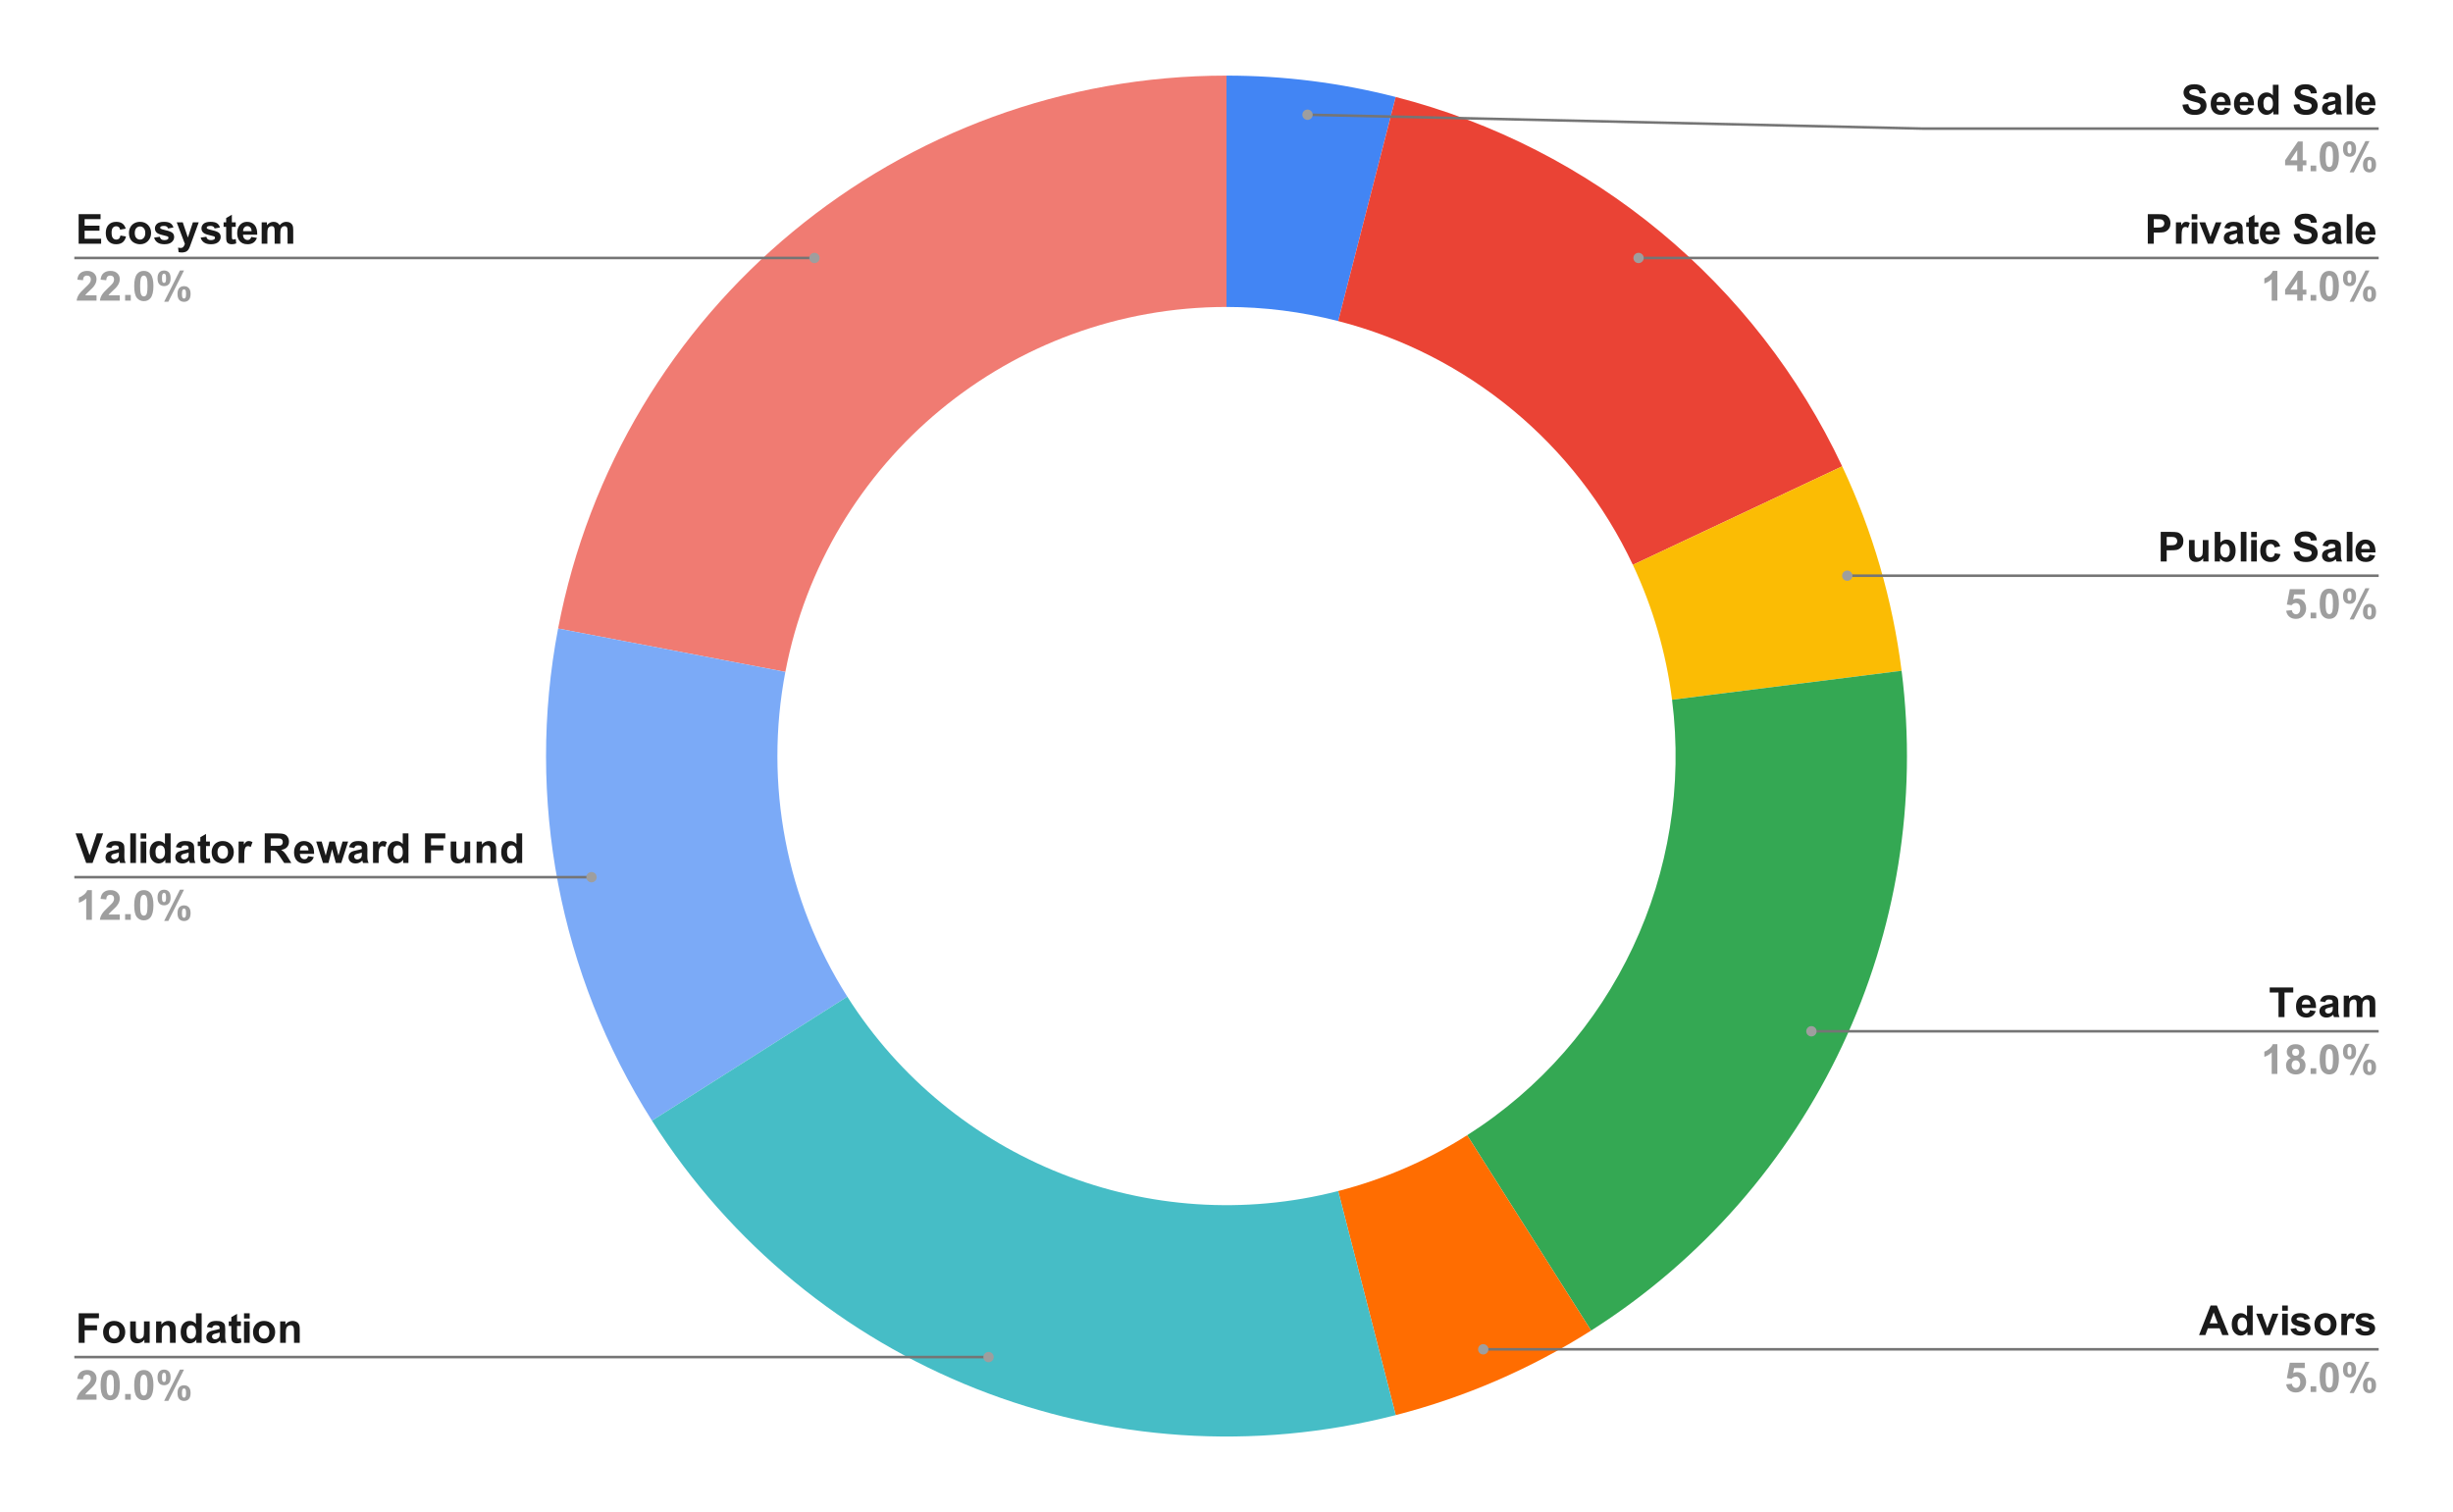 
<svg version="1.1" viewBox="0.0 0.0 949.0 585.0" fill="none" stroke="none" stroke-linecap="square" stroke-miterlimit="10" width="949" height="585" xmlns:xlink="http://www.w3.org/1999/xlink" xmlns="http://www.w3.org/2000/svg"><path fill="#ffffff" d="M0 0L949.0 0L949.0 585.0L0 585.0L0 0Z" fill-rule="nonzero"/><path fill="#4285f4" d="M474.5 29.25C496.583 29.25 518.578 32.029 539.968 37.52L517.709 124.214C503.592 120.589 489.075 118.755 474.5 118.755Z" fill-rule="nonzero"/><path fill="#ea4335" d="M539.968 37.52C615.961 57.032 679.29 109.423 712.696 180.414L631.709 218.523C609.661 171.669 567.864 137.091 517.709 124.214Z" fill-rule="nonzero"/><path fill="#fbbc04" d="M712.696 180.414C724.458 205.409 732.212 232.1 735.674 259.506L646.875 270.724C644.59 252.636 639.472 235.02 631.709 218.523Z" fill-rule="nonzero"/><path fill="#34a853" d="M735.674 259.506C748.455 360.677 701.657 460.128 615.556 514.769L567.597 439.198C624.423 403.135 655.31 337.497 646.875 270.724Z" fill-rule="nonzero"/><path fill="#ff6d01" d="M615.556 514.769C592.232 529.571 566.724 540.61 539.968 547.48L517.709 460.786C535.368 456.252 552.203 448.967 567.597 439.198Z" fill-rule="nonzero"/><path fill="#f07b72" d="M215.913 243.172C239.592 119.042 348.132 29.25 474.5 29.25L474.5 118.755C391.097 118.755 319.461 178.018 303.832 259.943Z" fill-rule="nonzero"/><path fill="#7baaf7" d="M252.231 433.556C216.353 377.023 203.366 308.943 215.913 243.172L303.832 259.943C295.552 303.352 304.123 348.285 327.802 385.597Z" fill-rule="nonzero"/><path fill="#46bdc6" d="M539.968 547.48C429.504 575.842 313.34 529.849 252.231 433.556L327.802 385.597C368.134 449.151 444.803 479.506 517.709 460.786Z" fill-rule="nonzero"/><path fill="#1a1a1a" d="M30.422 94.304L30.422 82.851L38.906 82.851L38.906 84.789L32.734 84.789L32.734 87.32L38.484 87.32L38.484 89.257L32.734 89.257L32.734 92.367L39.125 92.367L39.125 94.304L30.422 94.304ZM48.641 88.461L46.469 88.851Q46.359 88.195 45.969 87.867Q45.594 87.539 44.969 87.539Q44.156 87.539 43.656 88.117Q43.172 88.679 43.172 90.007Q43.172 91.476 43.672 92.086Q44.172 92.695 45.0 92.695Q45.625 92.695 46.016 92.351Q46.422 91.992 46.594 91.117L48.75 91.492Q48.406 92.976 47.453 93.742Q46.5 94.492 44.906 94.492Q43.078 94.492 42.0 93.351Q40.922 92.195 40.922 90.164Q40.922 88.101 42.0 86.961Q43.094 85.82 44.938 85.82Q46.453 85.82 47.344 86.476Q48.25 87.117 48.641 88.461ZM49.891 90.039Q49.891 88.945 50.422 87.929Q50.969 86.898 51.953 86.367Q52.953 85.82 54.172 85.82Q56.047 85.82 57.25 87.039Q58.453 88.257 58.453 90.132Q58.453 92.007 57.234 93.257Q56.031 94.492 54.188 94.492Q53.047 94.492 52.0 93.976Q50.969 93.461 50.422 92.461Q49.891 91.461 49.891 90.039ZM52.141 90.148Q52.141 91.382 52.719 92.039Q53.312 92.695 54.172 92.695Q55.031 92.695 55.609 92.039Q56.203 91.382 56.203 90.132Q56.203 88.914 55.609 88.257Q55.031 87.601 54.172 87.601Q53.312 87.601 52.719 88.257Q52.141 88.914 52.141 90.148ZM59.625 91.929L61.828 91.601Q61.969 92.242 62.391 92.57Q62.828 92.898 63.609 92.898Q64.453 92.898 64.891 92.586Q65.172 92.367 65.172 92.007Q65.172 91.757 65.016 91.586Q64.859 91.429 64.281 91.304Q61.625 90.711 60.922 90.226Q59.938 89.554 59.938 88.367Q59.938 87.289 60.781 86.554Q61.641 85.82 63.422 85.82Q65.125 85.82 65.953 86.382Q66.781 86.929 67.094 88.007L65.031 88.398Q64.891 87.914 64.516 87.664Q64.156 87.398 63.469 87.398Q62.594 87.398 62.219 87.632Q61.969 87.804 61.969 88.086Q61.969 88.32 62.188 88.476Q62.484 88.695 64.234 89.101Q66.0 89.492 66.688 90.07Q67.375 90.664 67.375 91.711Q67.375 92.851 66.422 93.679Q65.469 94.492 63.609 94.492Q61.906 94.492 60.922 93.804Q59.938 93.117 59.625 91.929ZM68.359 86.007L70.703 86.007L72.688 91.898L74.625 86.007L76.891 86.007L73.969 93.992L73.438 95.445Q73.156 96.164 72.891 96.539Q72.625 96.929 72.281 97.164Q71.953 97.414 71.453 97.539Q70.953 97.679 70.328 97.679Q69.703 97.679 69.094 97.539L68.891 95.82Q69.406 95.929 69.828 95.929Q70.594 95.929 70.953 95.476Q71.328 95.023 71.516 94.336L68.359 86.007ZM77.625 91.929L79.828 91.601Q79.969 92.242 80.391 92.57Q80.828 92.898 81.609 92.898Q82.453 92.898 82.891 92.586Q83.172 92.367 83.172 92.007Q83.172 91.757 83.016 91.586Q82.859 91.429 82.281 91.304Q79.625 90.711 78.922 90.226Q77.938 89.554 77.938 88.367Q77.938 87.289 78.781 86.554Q79.641 85.82 81.422 85.82Q83.125 85.82 83.953 86.382Q84.781 86.929 85.094 88.007L83.031 88.398Q82.891 87.914 82.516 87.664Q82.156 87.398 81.469 87.398Q80.594 87.398 80.219 87.632Q79.969 87.804 79.969 88.086Q79.969 88.32 80.188 88.476Q80.484 88.695 82.234 89.101Q84.0 89.492 84.688 90.07Q85.375 90.664 85.375 91.711Q85.375 92.851 84.422 93.679Q83.469 94.492 81.609 94.492Q79.906 94.492 78.922 93.804Q77.938 93.117 77.625 91.929ZM91.203 86.007L91.203 87.757L89.703 87.757L89.703 91.101Q89.703 92.117 89.75 92.289Q89.797 92.445 89.938 92.554Q90.094 92.664 90.312 92.664Q90.625 92.664 91.203 92.461L91.391 94.164Q90.625 94.492 89.656 94.492Q89.062 94.492 88.578 94.289Q88.109 94.086 87.875 93.773Q87.656 93.461 87.578 92.914Q87.5 92.539 87.5 91.367L87.5 87.757L86.5 87.757L86.5 86.007L87.5 86.007L87.5 84.351L89.703 83.07L89.703 86.007L91.203 86.007ZM97.203 91.664L99.391 92.023Q98.969 93.226 98.062 93.867Q97.156 94.492 95.781 94.492Q93.625 94.492 92.578 93.07Q91.766 91.945 91.766 90.211Q91.766 88.148 92.844 86.992Q93.922 85.82 95.562 85.82Q97.422 85.82 98.484 87.039Q99.562 88.257 99.516 90.789L94.016 90.789Q94.031 91.757 94.531 92.304Q95.047 92.851 95.812 92.851Q96.328 92.851 96.672 92.57Q97.031 92.289 97.203 91.664ZM97.328 89.445Q97.312 88.492 96.844 87.992Q96.375 87.492 95.703 87.492Q94.984 87.492 94.516 88.023Q94.047 88.539 94.047 89.445L97.328 89.445ZM101.234 86.007L103.266 86.007L103.266 87.132Q104.344 85.82 105.844 85.82Q106.641 85.82 107.219 86.148Q107.812 86.476 108.188 87.132Q108.734 86.476 109.359 86.148Q110.0 85.82 110.719 85.82Q111.641 85.82 112.266 86.195Q112.906 86.554 113.219 87.273Q113.438 87.804 113.438 88.992L113.438 94.304L111.25 94.304L111.25 89.554Q111.25 88.32 111.016 87.961Q110.719 87.492 110.078 87.492Q109.625 87.492 109.219 87.773Q108.812 88.054 108.625 88.601Q108.453 89.148 108.453 90.32L108.453 94.304L106.25 94.304L106.25 89.757Q106.25 88.539 106.125 88.195Q106.016 87.836 105.766 87.664Q105.531 87.492 105.109 87.492Q104.594 87.492 104.188 87.773Q103.781 88.039 103.609 88.554Q103.438 89.07 103.438 90.273L103.438 94.304L101.234 94.304L101.234 86.007Z" fill-rule="nonzero"/><path fill="#9e9e9e" d="M37.344 114.257L37.344 116.304L29.656 116.304Q29.781 115.148 30.406 114.117Q31.031 113.07 32.875 111.367Q34.359 109.976 34.688 109.492Q35.141 108.804 35.141 108.148Q35.141 107.414 34.75 107.023Q34.359 106.617 33.656 106.617Q32.969 106.617 32.562 107.039Q32.156 107.445 32.094 108.414L29.906 108.195Q30.109 106.382 31.141 105.601Q32.172 104.804 33.719 104.804Q35.406 104.804 36.375 105.726Q37.344 106.632 37.344 107.992Q37.344 108.757 37.062 109.461Q36.797 110.164 36.188 110.929Q35.797 111.429 34.75 112.382Q33.719 113.336 33.438 113.648Q33.156 113.961 32.984 114.257L37.344 114.257ZM46.344 114.257L46.344 116.304L38.656 116.304Q38.781 115.148 39.406 114.117Q40.031 113.07 41.875 111.367Q43.359 109.976 43.688 109.492Q44.141 108.804 44.141 108.148Q44.141 107.414 43.75 107.023Q43.359 106.617 42.656 106.617Q41.969 106.617 41.562 107.039Q41.156 107.445 41.094 108.414L38.906 108.195Q39.109 106.382 40.141 105.601Q41.172 104.804 42.719 104.804Q44.406 104.804 45.375 105.726Q46.344 106.632 46.344 107.992Q46.344 108.757 46.062 109.461Q45.797 110.164 45.188 110.929Q44.797 111.429 43.75 112.382Q42.719 113.336 42.438 113.648Q42.156 113.961 41.984 114.257L46.344 114.257ZM48.406 116.304L48.406 114.101L50.594 114.101L50.594 116.304L48.406 116.304ZM55.641 104.804Q57.312 104.804 58.25 105.992Q59.359 107.398 59.359 110.648Q59.359 113.898 58.234 115.32Q57.312 116.507 55.641 116.507Q53.969 116.507 52.938 115.226Q51.922 113.929 51.922 110.632Q51.922 107.398 53.047 105.976Q53.984 104.804 55.641 104.804ZM55.641 106.617Q55.25 106.617 54.938 106.882Q54.625 107.132 54.453 107.789Q54.219 108.632 54.219 110.648Q54.219 112.664 54.422 113.429Q54.625 114.179 54.938 114.429Q55.25 114.679 55.641 114.679Q56.047 114.679 56.359 114.429Q56.672 114.164 56.844 113.507Q57.062 112.664 57.062 110.648Q57.062 108.632 56.859 107.882Q56.656 107.132 56.344 106.882Q56.047 106.617 55.641 106.617ZM60.953 107.679Q60.953 106.132 61.625 105.398Q62.297 104.648 63.453 104.648Q64.656 104.648 65.328 105.398Q66.0 106.132 66.0 107.679Q66.0 109.211 65.328 109.961Q64.656 110.695 63.5 110.695Q62.297 110.695 61.625 109.961Q60.953 109.226 60.953 107.679ZM62.656 107.664Q62.656 108.773 62.922 109.164Q63.109 109.445 63.453 109.445Q63.812 109.445 64.0 109.164Q64.25 108.773 64.25 107.664Q64.25 106.539 64.0 106.164Q63.812 105.882 63.453 105.882Q63.109 105.882 62.922 106.164Q62.656 106.539 62.656 107.664ZM65.125 116.742L63.5 116.742L69.609 104.648L71.188 104.648L65.125 116.742ZM68.672 113.726Q68.672 112.195 69.344 111.461Q70.031 110.711 71.203 110.711Q72.375 110.711 73.047 111.461Q73.734 112.195 73.734 113.726Q73.734 115.273 73.047 116.023Q72.375 116.773 71.219 116.773Q70.031 116.773 69.344 116.023Q68.672 115.273 68.672 113.726ZM70.391 113.726Q70.391 114.836 70.641 115.211Q70.844 115.507 71.188 115.507Q71.531 115.507 71.719 115.226Q71.984 114.836 71.984 113.726Q71.984 112.601 71.734 112.226Q71.531 111.945 71.188 111.945Q70.828 111.945 70.641 112.226Q70.391 112.601 70.391 113.726Z" fill-rule="nonzero"/><path stroke="#757575" stroke-width="1.0" stroke-linecap="butt" d="M29.25 99.804L205.25 99.804L315.088 99.804" fill-rule="nonzero"/><path fill="#9e9e9e" d="M317.088 99.804C317.088 98.7 316.193 97.804 315.088 97.804C313.984 97.804 313.088 98.7 313.088 99.804C313.088 100.909 313.984 101.804 315.088 101.804C316.193 101.804 317.088 100.909 317.088 99.804" fill-rule="nonzero"/><path fill="#1a1a1a" d="M33.344 333.862L29.234 322.409L31.75 322.409L34.656 330.877L37.453 322.409L39.906 322.409L35.812 333.862L33.344 333.862ZM43.047 328.096L41.047 327.737Q41.391 326.534 42.203 325.955Q43.031 325.377 44.641 325.377Q46.109 325.377 46.828 325.721Q47.547 326.065 47.844 326.612Q48.141 327.143 48.141 328.565L48.109 331.127Q48.109 332.221 48.219 332.752Q48.328 333.268 48.609 333.862L46.438 333.862Q46.359 333.643 46.234 333.205Q46.172 333.018 46.156 332.955Q45.594 333.502 44.953 333.784Q44.312 334.049 43.578 334.049Q42.297 334.049 41.562 333.362Q40.828 332.659 40.828 331.596Q40.828 330.893 41.156 330.346Q41.5 329.784 42.094 329.502Q42.703 329.205 43.844 328.987Q45.391 328.69 45.984 328.44L45.984 328.221Q45.984 327.596 45.672 327.33Q45.359 327.049 44.484 327.049Q43.906 327.049 43.578 327.284Q43.25 327.518 43.047 328.096ZM45.984 329.877Q45.562 330.018 44.641 330.221Q43.734 330.409 43.453 330.596Q43.016 330.893 43.016 331.362Q43.016 331.83 43.359 332.174Q43.703 332.502 44.234 332.502Q44.828 332.502 45.375 332.112Q45.766 331.815 45.891 331.377Q45.984 331.096 45.984 330.315L45.984 329.877ZM50.406 333.862L50.406 322.409L52.594 322.409L52.594 333.862L50.406 333.862ZM54.406 324.44L54.406 322.409L56.594 322.409L56.594 324.44L54.406 324.44ZM54.406 333.862L54.406 325.565L56.594 325.565L56.594 333.862L54.406 333.862ZM66.016 333.862L63.969 333.862L63.969 332.643Q63.469 333.346 62.766 333.705Q62.078 334.049 61.375 334.049Q59.953 334.049 58.922 332.893Q57.906 331.737 57.906 329.674Q57.906 327.565 58.891 326.471Q59.891 325.377 61.406 325.377Q62.797 325.377 63.812 326.534L63.812 322.409L66.016 322.409L66.016 333.862ZM60.156 329.534Q60.156 330.862 60.516 331.455Q61.047 332.315 62.0 332.315Q62.766 332.315 63.297 331.674Q63.828 331.018 63.828 329.737Q63.828 328.315 63.312 327.69Q62.797 327.049 61.984 327.049Q61.203 327.049 60.672 327.674Q60.156 328.299 60.156 329.534ZM70.047 328.096L68.047 327.737Q68.391 326.534 69.203 325.955Q70.031 325.377 71.641 325.377Q73.109 325.377 73.828 325.721Q74.547 326.065 74.844 326.612Q75.141 327.143 75.141 328.565L75.109 331.127Q75.109 332.221 75.219 332.752Q75.328 333.268 75.609 333.862L73.438 333.862Q73.359 333.643 73.234 333.205Q73.172 333.018 73.156 332.955Q72.594 333.502 71.953 333.784Q71.312 334.049 70.578 334.049Q69.297 334.049 68.562 333.362Q67.828 332.659 67.828 331.596Q67.828 330.893 68.156 330.346Q68.5 329.784 69.094 329.502Q69.703 329.205 70.844 328.987Q72.391 328.69 72.984 328.44L72.984 328.221Q72.984 327.596 72.672 327.33Q72.359 327.049 71.484 327.049Q70.906 327.049 70.578 327.284Q70.25 327.518 70.047 328.096ZM72.984 329.877Q72.562 330.018 71.641 330.221Q70.734 330.409 70.453 330.596Q70.016 330.893 70.016 331.362Q70.016 331.83 70.359 332.174Q70.703 332.502 71.234 332.502Q71.828 332.502 72.375 332.112Q72.766 331.815 72.891 331.377Q72.984 331.096 72.984 330.315L72.984 329.877ZM81.203 325.565L81.203 327.315L79.703 327.315L79.703 330.659Q79.703 331.674 79.75 331.846Q79.797 332.002 79.938 332.112Q80.094 332.221 80.312 332.221Q80.625 332.221 81.203 332.018L81.391 333.721Q80.625 334.049 79.656 334.049Q79.062 334.049 78.578 333.846Q78.109 333.643 77.875 333.33Q77.656 333.018 77.578 332.471Q77.5 332.096 77.5 330.924L77.5 327.315L76.5 327.315L76.5 325.565L77.5 325.565L77.5 323.909L79.703 322.627L79.703 325.565L81.203 325.565ZM81.891 329.596Q81.891 328.502 82.422 327.487Q82.969 326.455 83.953 325.924Q84.953 325.377 86.172 325.377Q88.047 325.377 89.25 326.596Q90.453 327.815 90.453 329.69Q90.453 331.565 89.234 332.815Q88.031 334.049 86.188 334.049Q85.047 334.049 84.0 333.534Q82.969 333.018 82.422 332.018Q81.891 331.018 81.891 329.596ZM84.141 329.705Q84.141 330.94 84.719 331.596Q85.312 332.252 86.172 332.252Q87.031 332.252 87.609 331.596Q88.203 330.94 88.203 329.69Q88.203 328.471 87.609 327.815Q87.031 327.159 86.172 327.159Q85.312 327.159 84.719 327.815Q84.141 328.471 84.141 329.705ZM94.5 333.862L92.312 333.862L92.312 325.565L94.344 325.565L94.344 326.737Q94.875 325.909 95.281 325.643Q95.703 325.377 96.234 325.377Q96.984 325.377 97.688 325.784L97.0 327.705Q96.453 327.346 95.969 327.346Q95.516 327.346 95.188 327.596Q94.875 327.846 94.688 328.518Q94.5 329.174 94.5 331.299L94.5 333.862ZM102.422 333.862L102.422 322.409L107.297 322.409Q109.125 322.409 109.953 322.721Q110.797 323.018 111.297 323.815Q111.797 324.596 111.797 325.612Q111.797 326.909 111.031 327.752Q110.281 328.58 108.766 328.799Q109.516 329.237 110.0 329.768Q110.5 330.284 111.328 331.627L112.719 333.862L109.953 333.862L108.281 331.362Q107.391 330.034 107.062 329.69Q106.734 329.33 106.359 329.205Q106.0 329.08 105.203 329.08L104.734 329.08L104.734 333.862L102.422 333.862ZM104.734 327.252L106.453 327.252Q108.109 327.252 108.516 327.112Q108.938 326.971 109.172 326.627Q109.406 326.284 109.406 325.768Q109.406 325.19 109.094 324.83Q108.797 324.471 108.234 324.377Q107.953 324.346 106.547 324.346L104.734 324.346L104.734 327.252ZM119.203 331.221L121.391 331.58Q120.969 332.784 120.062 333.424Q119.156 334.049 117.781 334.049Q115.625 334.049 114.578 332.627Q113.766 331.502 113.766 329.768Q113.766 327.705 114.844 326.549Q115.922 325.377 117.562 325.377Q119.422 325.377 120.484 326.596Q121.562 327.815 121.516 330.346L116.016 330.346Q116.031 331.315 116.531 331.862Q117.047 332.409 117.812 332.409Q118.328 332.409 118.672 332.127Q119.031 331.846 119.203 331.221ZM119.328 329.002Q119.312 328.049 118.844 327.549Q118.375 327.049 117.703 327.049Q116.984 327.049 116.516 327.58Q116.047 328.096 116.047 329.002L119.328 329.002ZM124.953 333.862L122.328 325.565L124.453 325.565L126.016 331.002L127.438 325.565L129.562 325.565L130.938 331.002L132.531 325.565L134.688 325.565L132.031 333.862L129.922 333.862L128.484 328.518L127.078 333.862L124.953 333.862ZM137.047 328.096L135.047 327.737Q135.391 326.534 136.203 325.955Q137.031 325.377 138.641 325.377Q140.109 325.377 140.828 325.721Q141.547 326.065 141.844 326.612Q142.141 327.143 142.141 328.565L142.109 331.127Q142.109 332.221 142.219 332.752Q142.328 333.268 142.609 333.862L140.438 333.862Q140.359 333.643 140.234 333.205Q140.172 333.018 140.156 332.955Q139.594 333.502 138.953 333.784Q138.312 334.049 137.578 334.049Q136.297 334.049 135.562 333.362Q134.828 332.659 134.828 331.596Q134.828 330.893 135.156 330.346Q135.5 329.784 136.094 329.502Q136.703 329.205 137.844 328.987Q139.391 328.69 139.984 328.44L139.984 328.221Q139.984 327.596 139.672 327.33Q139.359 327.049 138.484 327.049Q137.906 327.049 137.578 327.284Q137.25 327.518 137.047 328.096ZM139.984 329.877Q139.562 330.018 138.641 330.221Q137.734 330.409 137.453 330.596Q137.016 330.893 137.016 331.362Q137.016 331.83 137.359 332.174Q137.703 332.502 138.234 332.502Q138.828 332.502 139.375 332.112Q139.766 331.815 139.891 331.377Q139.984 331.096 139.984 330.315L139.984 329.877ZM146.5 333.862L144.312 333.862L144.312 325.565L146.344 325.565L146.344 326.737Q146.875 325.909 147.281 325.643Q147.703 325.377 148.234 325.377Q148.984 325.377 149.688 325.784L149.0 327.705Q148.453 327.346 147.969 327.346Q147.516 327.346 147.188 327.596Q146.875 327.846 146.688 328.518Q146.5 329.174 146.5 331.299L146.5 333.862ZM158.016 333.862L155.969 333.862L155.969 332.643Q155.469 333.346 154.766 333.705Q154.078 334.049 153.375 334.049Q151.953 334.049 150.922 332.893Q149.906 331.737 149.906 329.674Q149.906 327.565 150.891 326.471Q151.891 325.377 153.406 325.377Q154.797 325.377 155.812 326.534L155.812 322.409L158.016 322.409L158.016 333.862ZM152.156 329.534Q152.156 330.862 152.516 331.455Q153.047 332.315 154.0 332.315Q154.766 332.315 155.297 331.674Q155.828 331.018 155.828 329.737Q155.828 328.315 155.312 327.69Q154.797 327.049 153.984 327.049Q153.203 327.049 152.672 327.674Q152.156 328.299 152.156 329.534ZM164.438 333.862L164.438 322.409L172.281 322.409L172.281 324.346L166.75 324.346L166.75 327.049L171.531 327.049L171.531 328.987L166.75 328.987L166.75 333.862L164.438 333.862ZM179.859 333.862L179.859 332.612Q179.406 333.284 178.672 333.674Q177.938 334.049 177.109 334.049Q176.281 334.049 175.609 333.69Q174.953 333.315 174.656 332.659Q174.359 331.987 174.359 330.815L174.359 325.565L176.547 325.565L176.547 329.377Q176.547 331.127 176.672 331.518Q176.797 331.909 177.109 332.143Q177.438 332.377 177.922 332.377Q178.484 332.377 178.922 332.065Q179.375 331.752 179.531 331.299Q179.703 330.846 179.703 329.065L179.703 325.565L181.906 325.565L181.906 333.862L179.859 333.862ZM191.953 333.862L189.75 333.862L189.75 329.627Q189.75 328.284 189.609 327.893Q189.469 327.487 189.156 327.268Q188.844 327.049 188.391 327.049Q187.828 327.049 187.375 327.362Q186.922 327.674 186.75 328.19Q186.578 328.705 186.578 330.096L186.578 333.862L184.391 333.862L184.391 325.565L186.422 325.565L186.422 326.784Q187.516 325.377 189.156 325.377Q189.891 325.377 190.484 325.643Q191.094 325.893 191.391 326.299Q191.703 326.705 191.828 327.221Q191.953 327.737 191.953 328.705L191.953 333.862ZM202.016 333.862L199.969 333.862L199.969 332.643Q199.469 333.346 198.766 333.705Q198.078 334.049 197.375 334.049Q195.953 334.049 194.922 332.893Q193.906 331.737 193.906 329.674Q193.906 327.565 194.891 326.471Q195.891 325.377 197.406 325.377Q198.797 325.377 199.812 326.534L199.812 322.409L202.016 322.409L202.016 333.862ZM196.156 329.534Q196.156 330.862 196.516 331.455Q197.047 332.315 198.0 332.315Q198.766 332.315 199.297 331.674Q199.828 331.018 199.828 329.737Q199.828 328.315 199.312 327.69Q198.797 327.049 197.984 327.049Q197.203 327.049 196.672 327.674Q196.156 328.299 196.156 329.534Z" fill-rule="nonzero"/><path fill="#9e9e9e" d="M35.547 355.862L33.359 355.862L33.359 347.58Q32.156 348.705 30.516 349.252L30.516 347.252Q31.375 346.971 32.375 346.19Q33.391 345.409 33.766 344.362L35.547 344.362L35.547 355.862ZM46.344 353.815L46.344 355.862L38.656 355.862Q38.781 354.705 39.406 353.674Q40.031 352.627 41.875 350.924Q43.359 349.534 43.688 349.049Q44.141 348.362 44.141 347.705Q44.141 346.971 43.75 346.58Q43.359 346.174 42.656 346.174Q41.969 346.174 41.562 346.596Q41.156 347.002 41.094 347.971L38.906 347.752Q39.109 345.94 40.141 345.159Q41.172 344.362 42.719 344.362Q44.406 344.362 45.375 345.284Q46.344 346.19 46.344 347.549Q46.344 348.315 46.062 349.018Q45.797 349.721 45.188 350.487Q44.797 350.987 43.75 351.94Q42.719 352.893 42.438 353.205Q42.156 353.518 41.984 353.815L46.344 353.815ZM48.406 355.862L48.406 353.659L50.594 353.659L50.594 355.862L48.406 355.862ZM55.641 344.362Q57.312 344.362 58.25 345.549Q59.359 346.955 59.359 350.205Q59.359 353.455 58.234 354.877Q57.312 356.065 55.641 356.065Q53.969 356.065 52.938 354.784Q51.922 353.487 51.922 350.19Q51.922 346.955 53.047 345.534Q53.984 344.362 55.641 344.362ZM55.641 346.174Q55.25 346.174 54.938 346.44Q54.625 346.69 54.453 347.346Q54.219 348.19 54.219 350.205Q54.219 352.221 54.422 352.987Q54.625 353.737 54.938 353.987Q55.25 354.237 55.641 354.237Q56.047 354.237 56.359 353.987Q56.672 353.721 56.844 353.065Q57.062 352.221 57.062 350.205Q57.062 348.19 56.859 347.44Q56.656 346.69 56.344 346.44Q56.047 346.174 55.641 346.174ZM60.953 347.237Q60.953 345.69 61.625 344.955Q62.297 344.205 63.453 344.205Q64.656 344.205 65.328 344.955Q66.0 345.69 66.0 347.237Q66.0 348.768 65.328 349.518Q64.656 350.252 63.5 350.252Q62.297 350.252 61.625 349.518Q60.953 348.784 60.953 347.237ZM62.656 347.221Q62.656 348.33 62.922 348.721Q63.109 349.002 63.453 349.002Q63.812 349.002 64.0 348.721Q64.25 348.33 64.25 347.221Q64.25 346.096 64.0 345.721Q63.812 345.44 63.453 345.44Q63.109 345.44 62.922 345.721Q62.656 346.096 62.656 347.221ZM65.125 356.299L63.5 356.299L69.609 344.205L71.188 344.205L65.125 356.299ZM68.672 353.284Q68.672 351.752 69.344 351.018Q70.031 350.268 71.203 350.268Q72.375 350.268 73.047 351.018Q73.734 351.752 73.734 353.284Q73.734 354.83 73.047 355.58Q72.375 356.33 71.219 356.33Q70.031 356.33 69.344 355.58Q68.672 354.83 68.672 353.284ZM70.391 353.284Q70.391 354.393 70.641 354.768Q70.844 355.065 71.188 355.065Q71.531 355.065 71.719 354.784Q71.984 354.393 71.984 353.284Q71.984 352.159 71.734 351.784Q71.531 351.502 71.188 351.502Q70.828 351.502 70.641 351.784Q70.391 352.159 70.391 353.284Z" fill-rule="nonzero"/><path stroke="#757575" stroke-width="1.0" stroke-linecap="butt" d="M29.25 339.362L205.25 339.362L228.842 339.362" fill-rule="nonzero"/><path fill="#9e9e9e" d="M230.842 339.362C230.842 338.257 229.947 337.362 228.842 337.362C227.738 337.362 226.842 338.257 226.842 339.362C226.842 340.466 227.738 341.362 228.842 341.362C229.947 341.362 230.842 340.466 230.842 339.362" fill-rule="nonzero"/><path fill="#1a1a1a" d="M30.438 519.525L30.438 508.072L38.281 508.072L38.281 510.01L32.75 510.01L32.75 512.713L37.531 512.713L37.531 514.65L32.75 514.65L32.75 519.525L30.438 519.525ZM39.891 515.26Q39.891 514.166 40.422 513.15Q40.969 512.119 41.953 511.588Q42.953 511.041 44.172 511.041Q46.047 511.041 47.25 512.26Q48.453 513.479 48.453 515.354Q48.453 517.229 47.234 518.479Q46.031 519.713 44.188 519.713Q43.047 519.713 42.0 519.197Q40.969 518.682 40.422 517.682Q39.891 516.682 39.891 515.26ZM42.141 515.369Q42.141 516.604 42.719 517.26Q43.312 517.916 44.172 517.916Q45.031 517.916 45.609 517.26Q46.203 516.604 46.203 515.354Q46.203 514.135 45.609 513.479Q45.031 512.822 44.172 512.822Q43.312 512.822 42.719 513.479Q42.141 514.135 42.141 515.369ZM55.859 519.525L55.859 518.275Q55.406 518.947 54.672 519.338Q53.938 519.713 53.109 519.713Q52.281 519.713 51.609 519.354Q50.953 518.979 50.656 518.322Q50.359 517.65 50.359 516.479L50.359 511.229L52.547 511.229L52.547 515.041Q52.547 516.791 52.672 517.182Q52.797 517.572 53.109 517.807Q53.438 518.041 53.922 518.041Q54.484 518.041 54.922 517.729Q55.375 517.416 55.531 516.963Q55.703 516.51 55.703 514.729L55.703 511.229L57.906 511.229L57.906 519.525L55.859 519.525ZM67.953 519.525L65.75 519.525L65.75 515.291Q65.75 513.947 65.609 513.557Q65.469 513.15 65.156 512.932Q64.844 512.713 64.391 512.713Q63.828 512.713 63.375 513.025Q62.922 513.338 62.75 513.854Q62.578 514.369 62.578 515.76L62.578 519.525L60.391 519.525L60.391 511.229L62.422 511.229L62.422 512.447Q63.516 511.041 65.156 511.041Q65.891 511.041 66.484 511.307Q67.094 511.557 67.391 511.963Q67.703 512.369 67.828 512.885Q67.953 513.4 67.953 514.369L67.953 519.525ZM78.016 519.525L75.969 519.525L75.969 518.307Q75.469 519.01 74.766 519.369Q74.078 519.713 73.375 519.713Q71.953 519.713 70.922 518.557Q69.906 517.4 69.906 515.338Q69.906 513.229 70.891 512.135Q71.891 511.041 73.406 511.041Q74.797 511.041 75.812 512.197L75.812 508.072L78.016 508.072L78.016 519.525ZM72.156 515.197Q72.156 516.525 72.516 517.119Q73.047 517.979 74.0 517.979Q74.766 517.979 75.297 517.338Q75.828 516.682 75.828 515.4Q75.828 513.979 75.312 513.354Q74.797 512.713 73.984 512.713Q73.203 512.713 72.672 513.338Q72.156 513.963 72.156 515.197ZM82.047 513.76L80.047 513.4Q80.391 512.197 81.203 511.619Q82.031 511.041 83.641 511.041Q85.109 511.041 85.828 511.385Q86.547 511.729 86.844 512.275Q87.141 512.807 87.141 514.229L87.109 516.791Q87.109 517.885 87.219 518.416Q87.328 518.932 87.609 519.525L85.438 519.525Q85.359 519.307 85.234 518.869Q85.172 518.682 85.156 518.619Q84.594 519.166 83.953 519.447Q83.312 519.713 82.578 519.713Q81.297 519.713 80.562 519.025Q79.828 518.322 79.828 517.26Q79.828 516.557 80.156 516.01Q80.5 515.447 81.094 515.166Q81.703 514.869 82.844 514.65Q84.391 514.354 84.984 514.104L84.984 513.885Q84.984 513.26 84.672 512.994Q84.359 512.713 83.484 512.713Q82.906 512.713 82.578 512.947Q82.25 513.182 82.047 513.76ZM84.984 515.541Q84.562 515.682 83.641 515.885Q82.734 516.072 82.453 516.26Q82.016 516.557 82.016 517.025Q82.016 517.494 82.359 517.838Q82.703 518.166 83.234 518.166Q83.828 518.166 84.375 517.775Q84.766 517.479 84.891 517.041Q84.984 516.76 84.984 515.979L84.984 515.541ZM93.203 511.229L93.203 512.979L91.703 512.979L91.703 516.322Q91.703 517.338 91.75 517.51Q91.797 517.666 91.938 517.775Q92.094 517.885 92.312 517.885Q92.625 517.885 93.203 517.682L93.391 519.385Q92.625 519.713 91.656 519.713Q91.062 519.713 90.578 519.51Q90.109 519.307 89.875 518.994Q89.656 518.682 89.578 518.135Q89.5 517.76 89.5 516.588L89.5 512.979L88.5 512.979L88.5 511.229L89.5 511.229L89.5 509.572L91.703 508.291L91.703 511.229L93.203 511.229ZM94.406 510.104L94.406 508.072L96.594 508.072L96.594 510.104L94.406 510.104ZM94.406 519.525L94.406 511.229L96.594 511.229L96.594 519.525L94.406 519.525ZM97.891 515.26Q97.891 514.166 98.422 513.15Q98.969 512.119 99.953 511.588Q100.953 511.041 102.172 511.041Q104.047 511.041 105.25 512.26Q106.453 513.479 106.453 515.354Q106.453 517.229 105.234 518.479Q104.031 519.713 102.188 519.713Q101.047 519.713 100.0 519.197Q98.969 518.682 98.422 517.682Q97.891 516.682 97.891 515.26ZM100.141 515.369Q100.141 516.604 100.719 517.26Q101.312 517.916 102.172 517.916Q103.031 517.916 103.609 517.26Q104.203 516.604 104.203 515.354Q104.203 514.135 103.609 513.479Q103.031 512.822 102.172 512.822Q101.312 512.822 100.719 513.479Q100.141 514.135 100.141 515.369ZM115.953 519.525L113.75 519.525L113.75 515.291Q113.75 513.947 113.609 513.557Q113.469 513.15 113.156 512.932Q112.844 512.713 112.391 512.713Q111.828 512.713 111.375 513.025Q110.922 513.338 110.75 513.854Q110.578 514.369 110.578 515.76L110.578 519.525L108.391 519.525L108.391 511.229L110.422 511.229L110.422 512.447Q111.516 511.041 113.156 511.041Q113.891 511.041 114.484 511.307Q115.094 511.557 115.391 511.963Q115.703 512.369 115.828 512.885Q115.953 513.4 115.953 514.369L115.953 519.525Z" fill-rule="nonzero"/><path fill="#9e9e9e" d="M37.344 539.479L37.344 541.525L29.656 541.525Q29.781 540.369 30.406 539.338Q31.031 538.291 32.875 536.588Q34.359 535.197 34.688 534.713Q35.141 534.025 35.141 533.369Q35.141 532.635 34.75 532.244Q34.359 531.838 33.656 531.838Q32.969 531.838 32.562 532.26Q32.156 532.666 32.094 533.635L29.906 533.416Q30.109 531.604 31.141 530.822Q32.172 530.025 33.719 530.025Q35.406 530.025 36.375 530.947Q37.344 531.854 37.344 533.213Q37.344 533.979 37.062 534.682Q36.797 535.385 36.188 536.15Q35.797 536.65 34.75 537.604Q33.719 538.557 33.438 538.869Q33.156 539.182 32.984 539.479L37.344 539.479ZM42.641 530.025Q44.312 530.025 45.25 531.213Q46.359 532.619 46.359 535.869Q46.359 539.119 45.234 540.541Q44.312 541.729 42.641 541.729Q40.969 541.729 39.938 540.447Q38.922 539.15 38.922 535.854Q38.922 532.619 40.047 531.197Q40.984 530.025 42.641 530.025ZM42.641 531.838Q42.25 531.838 41.938 532.104Q41.625 532.354 41.453 533.01Q41.219 533.854 41.219 535.869Q41.219 537.885 41.422 538.65Q41.625 539.4 41.938 539.65Q42.25 539.9 42.641 539.9Q43.047 539.9 43.359 539.65Q43.672 539.385 43.844 538.729Q44.062 537.885 44.062 535.869Q44.062 533.854 43.859 533.104Q43.656 532.354 43.344 532.104Q43.047 531.838 42.641 531.838ZM48.406 541.525L48.406 539.322L50.594 539.322L50.594 541.525L48.406 541.525ZM55.641 530.025Q57.312 530.025 58.25 531.213Q59.359 532.619 59.359 535.869Q59.359 539.119 58.234 540.541Q57.312 541.729 55.641 541.729Q53.969 541.729 52.938 540.447Q51.922 539.15 51.922 535.854Q51.922 532.619 53.047 531.197Q53.984 530.025 55.641 530.025ZM55.641 531.838Q55.25 531.838 54.938 532.104Q54.625 532.354 54.453 533.01Q54.219 533.854 54.219 535.869Q54.219 537.885 54.422 538.65Q54.625 539.4 54.938 539.65Q55.25 539.9 55.641 539.9Q56.047 539.9 56.359 539.65Q56.672 539.385 56.844 538.729Q57.062 537.885 57.062 535.869Q57.062 533.854 56.859 533.104Q56.656 532.354 56.344 532.104Q56.047 531.838 55.641 531.838ZM60.953 532.9Q60.953 531.354 61.625 530.619Q62.297 529.869 63.453 529.869Q64.656 529.869 65.328 530.619Q66.0 531.354 66.0 532.9Q66.0 534.432 65.328 535.182Q64.656 535.916 63.5 535.916Q62.297 535.916 61.625 535.182Q60.953 534.447 60.953 532.9ZM62.656 532.885Q62.656 533.994 62.922 534.385Q63.109 534.666 63.453 534.666Q63.812 534.666 64.0 534.385Q64.25 533.994 64.25 532.885Q64.25 531.76 64.0 531.385Q63.812 531.104 63.453 531.104Q63.109 531.104 62.922 531.385Q62.656 531.76 62.656 532.885ZM65.125 541.963L63.5 541.963L69.609 529.869L71.188 529.869L65.125 541.963ZM68.672 538.947Q68.672 537.416 69.344 536.682Q70.031 535.932 71.203 535.932Q72.375 535.932 73.047 536.682Q73.734 537.416 73.734 538.947Q73.734 540.494 73.047 541.244Q72.375 541.994 71.219 541.994Q70.031 541.994 69.344 541.244Q68.672 540.494 68.672 538.947ZM70.391 538.947Q70.391 540.057 70.641 540.432Q70.844 540.729 71.188 540.729Q71.531 540.729 71.719 540.447Q71.984 540.057 71.984 538.947Q71.984 537.822 71.734 537.447Q71.531 537.166 71.188 537.166Q70.828 537.166 70.641 537.447Q70.391 537.822 70.391 538.947Z" fill-rule="nonzero"/><path stroke="#757575" stroke-width="1.0" stroke-linecap="butt" d="M29.25 525.025L205.25 525.025L382.437 525.025" fill-rule="nonzero"/><path fill="#9e9e9e" d="M384.437 525.025C384.437 523.921 383.541 523.025 382.437 523.025C381.332 523.025 380.437 523.921 380.437 525.025C380.437 526.13 381.332 527.025 382.437 527.025C383.541 527.025 384.437 526.13 384.437 525.025" fill-rule="nonzero"/><path fill="#1a1a1a" d="M844.328 40.516L846.578 40.297Q846.781 41.438 847.406 41.969Q848.031 42.5 849.078 42.5Q850.203 42.5 850.766 42.031Q851.328 41.547 851.328 40.922Q851.328 40.516 851.094 40.234Q850.859 39.938 850.266 39.734Q849.859 39.594 848.406 39.234Q846.547 38.766 845.797 38.094Q844.75 37.156 844.75 35.797Q844.75 34.922 845.234 34.156Q845.734 33.391 846.672 33.0Q847.609 32.594 848.922 32.594Q851.078 32.594 852.172 33.547Q853.266 34.484 853.312 36.062L851.0 36.172Q850.859 35.281 850.359 34.906Q849.875 34.516 848.906 34.516Q847.891 34.516 847.328 34.922Q846.953 35.188 846.953 35.641Q846.953 36.047 847.297 36.328Q847.734 36.703 849.422 37.109Q851.109 37.5 851.922 37.922Q852.734 38.344 853.188 39.094Q853.641 39.828 853.641 40.906Q853.641 41.891 853.094 42.75Q852.547 43.609 851.547 44.031Q850.547 44.453 849.062 44.453Q846.891 44.453 845.719 43.453Q844.562 42.438 844.328 40.516ZM860.703 41.609L862.891 41.969Q862.469 43.172 861.562 43.812Q860.656 44.438 859.281 44.438Q857.125 44.438 856.078 43.016Q855.266 41.891 855.266 40.156Q855.266 38.094 856.344 36.938Q857.422 35.766 859.062 35.766Q860.922 35.766 861.984 36.984Q863.062 38.203 863.016 40.734L857.516 40.734Q857.531 41.703 858.031 42.25Q858.547 42.797 859.312 42.797Q859.828 42.797 860.172 42.516Q860.531 42.234 860.703 41.609ZM860.828 39.391Q860.812 38.438 860.344 37.938Q859.875 37.438 859.203 37.438Q858.484 37.438 858.016 37.969Q857.547 38.484 857.547 39.391L860.828 39.391ZM869.703 41.609L871.891 41.969Q871.469 43.172 870.562 43.812Q869.656 44.438 868.281 44.438Q866.125 44.438 865.078 43.016Q864.266 41.891 864.266 40.156Q864.266 38.094 865.344 36.938Q866.422 35.766 868.062 35.766Q869.922 35.766 870.984 36.984Q872.062 38.203 872.016 40.734L866.516 40.734Q866.531 41.703 867.031 42.25Q867.547 42.797 868.312 42.797Q868.828 42.797 869.172 42.516Q869.531 42.234 869.703 41.609ZM869.828 39.391Q869.812 38.438 869.344 37.938Q868.875 37.438 868.203 37.438Q867.484 37.438 867.016 37.969Q866.547 38.484 866.547 39.391L869.828 39.391ZM881.516 44.25L879.469 44.25L879.469 43.031Q878.969 43.734 878.266 44.094Q877.578 44.438 876.875 44.438Q875.453 44.438 874.422 43.281Q873.406 42.125 873.406 40.062Q873.406 37.953 874.391 36.859Q875.391 35.766 876.906 35.766Q878.297 35.766 879.312 36.922L879.312 32.797L881.516 32.797L881.516 44.25ZM875.656 39.922Q875.656 41.25 876.016 41.844Q876.547 42.703 877.5 42.703Q878.266 42.703 878.797 42.062Q879.328 41.406 879.328 40.125Q879.328 38.703 878.812 38.078Q878.297 37.438 877.484 37.438Q876.703 37.438 876.172 38.062Q875.656 38.688 875.656 39.922ZM887.328 40.516L889.578 40.297Q889.781 41.438 890.406 41.969Q891.031 42.5 892.078 42.5Q893.203 42.5 893.766 42.031Q894.328 41.547 894.328 40.922Q894.328 40.516 894.094 40.234Q893.859 39.938 893.266 39.734Q892.859 39.594 891.406 39.234Q889.547 38.766 888.797 38.094Q887.75 37.156 887.75 35.797Q887.75 34.922 888.234 34.156Q888.734 33.391 889.672 33.0Q890.609 32.594 891.922 32.594Q894.078 32.594 895.172 33.547Q896.266 34.484 896.312 36.062L894.0 36.172Q893.859 35.281 893.359 34.906Q892.875 34.516 891.906 34.516Q890.891 34.516 890.328 34.922Q889.953 35.188 889.953 35.641Q889.953 36.047 890.297 36.328Q890.734 36.703 892.422 37.109Q894.109 37.5 894.922 37.922Q895.734 38.344 896.188 39.094Q896.641 39.828 896.641 40.906Q896.641 41.891 896.094 42.75Q895.547 43.609 894.547 44.031Q893.547 44.453 892.062 44.453Q889.891 44.453 888.719 43.453Q887.562 42.438 887.328 40.516ZM900.547 38.484L898.547 38.125Q898.891 36.922 899.703 36.344Q900.531 35.766 902.141 35.766Q903.609 35.766 904.328 36.109Q905.047 36.453 905.344 37.0Q905.641 37.531 905.641 38.953L905.609 41.516Q905.609 42.609 905.719 43.141Q905.828 43.656 906.109 44.25L903.938 44.25Q903.859 44.031 903.734 43.594Q903.672 43.406 903.656 43.344Q903.094 43.891 902.453 44.172Q901.812 44.438 901.078 44.438Q899.797 44.438 899.062 43.75Q898.328 43.047 898.328 41.984Q898.328 41.281 898.656 40.734Q899.0 40.172 899.594 39.891Q900.203 39.594 901.344 39.375Q902.891 39.078 903.484 38.828L903.484 38.609Q903.484 37.984 903.172 37.719Q902.859 37.438 901.984 37.438Q901.406 37.438 901.078 37.672Q900.75 37.906 900.547 38.484ZM903.484 40.266Q903.062 40.406 902.141 40.609Q901.234 40.797 900.953 40.984Q900.516 41.281 900.516 41.75Q900.516 42.219 900.859 42.562Q901.203 42.891 901.734 42.891Q902.328 42.891 902.875 42.5Q903.266 42.203 903.391 41.766Q903.484 41.484 903.484 40.703L903.484 40.266ZM907.906 44.25L907.906 32.797L910.094 32.797L910.094 44.25L907.906 44.25ZM916.703 41.609L918.891 41.969Q918.469 43.172 917.562 43.812Q916.656 44.438 915.281 44.438Q913.125 44.438 912.078 43.016Q911.266 41.891 911.266 40.156Q911.266 38.094 912.344 36.938Q913.422 35.766 915.062 35.766Q916.922 35.766 917.984 36.984Q919.062 38.203 919.016 40.734L913.516 40.734Q913.531 41.703 914.031 42.25Q914.547 42.797 915.312 42.797Q915.828 42.797 916.172 42.516Q916.531 42.234 916.703 41.609ZM916.828 39.391Q916.812 38.438 916.344 37.938Q915.875 37.438 915.203 37.438Q914.484 37.438 914.016 37.969Q913.547 38.484 913.547 39.391L916.828 39.391Z" fill-rule="nonzero"/><path fill="#9e9e9e" d="M888.734 66.25L888.734 63.938L884.047 63.938L884.047 62.016L889.016 54.75L890.859 54.75L890.859 62.016L892.281 62.016L892.281 63.938L890.859 63.938L890.859 66.25L888.734 66.25ZM888.734 62.016L888.734 58.094L886.109 62.016L888.734 62.016ZM893.906 66.25L893.906 64.047L896.094 64.047L896.094 66.25L893.906 66.25ZM901.141 54.75Q902.812 54.75 903.75 55.938Q904.859 57.344 904.859 60.594Q904.859 63.844 903.734 65.266Q902.812 66.453 901.141 66.453Q899.469 66.453 898.438 65.172Q897.422 63.875 897.422 60.578Q897.422 57.344 898.547 55.922Q899.484 54.75 901.141 54.75ZM901.141 56.562Q900.75 56.562 900.438 56.828Q900.125 57.078 899.953 57.734Q899.719 58.578 899.719 60.594Q899.719 62.609 899.922 63.375Q900.125 64.125 900.438 64.375Q900.75 64.625 901.141 64.625Q901.547 64.625 901.859 64.375Q902.172 64.109 902.344 63.453Q902.562 62.609 902.562 60.594Q902.562 58.578 902.359 57.828Q902.156 57.078 901.844 56.828Q901.547 56.562 901.141 56.562ZM906.453 57.625Q906.453 56.078 907.125 55.344Q907.797 54.594 908.953 54.594Q910.156 54.594 910.828 55.344Q911.5 56.078 911.5 57.625Q911.5 59.156 910.828 59.906Q910.156 60.641 909.0 60.641Q907.797 60.641 907.125 59.906Q906.453 59.172 906.453 57.625ZM908.156 57.609Q908.156 58.719 908.422 59.109Q908.609 59.391 908.953 59.391Q909.312 59.391 909.5 59.109Q909.75 58.719 909.75 57.609Q909.75 56.484 909.5 56.109Q909.312 55.828 908.953 55.828Q908.609 55.828 908.422 56.109Q908.156 56.484 908.156 57.609ZM910.625 66.688L909.0 66.688L915.109 54.594L916.688 54.594L910.625 66.688ZM914.172 63.672Q914.172 62.141 914.844 61.406Q915.531 60.656 916.703 60.656Q917.875 60.656 918.547 61.406Q919.234 62.141 919.234 63.672Q919.234 65.219 918.547 65.969Q917.875 66.719 916.719 66.719Q915.531 66.719 914.844 65.969Q914.172 65.219 914.172 63.672ZM915.891 63.672Q915.891 64.781 916.141 65.156Q916.344 65.453 916.688 65.453Q917.031 65.453 917.219 65.172Q917.484 64.781 917.484 63.672Q917.484 62.547 917.234 62.172Q917.031 61.891 916.688 61.891Q916.328 61.891 916.141 62.172Q915.891 62.547 915.891 63.672Z" fill-rule="nonzero"/><path stroke="#757575" stroke-width="1.0" stroke-linecap="butt" d="M919.75 49.75L743.75 49.75L505.844 44.385" fill-rule="nonzero"/><path fill="#9e9e9e" d="M507.844 44.385C507.844 43.28 506.949 42.385 505.844 42.385C504.74 42.385 503.844 43.28 503.844 44.385C503.844 45.489 504.74 46.385 505.844 46.385C506.949 46.385 507.844 45.489 507.844 44.385" fill-rule="nonzero"/><path fill="#1a1a1a" d="M830.922 94.304L830.922 82.851L834.625 82.851Q836.734 82.851 837.375 83.023Q838.359 83.273 839.016 84.148Q839.688 85.007 839.688 86.367Q839.688 87.429 839.297 88.148Q838.922 88.867 838.328 89.273Q837.75 89.679 837.141 89.82Q836.312 89.976 834.734 89.976L833.234 89.976L833.234 94.304L830.922 94.304ZM833.234 84.789L833.234 88.039L834.5 88.039Q835.859 88.039 836.312 87.867Q836.781 87.679 837.047 87.304Q837.312 86.914 837.312 86.398Q837.312 85.773 836.938 85.367Q836.578 84.961 836.016 84.867Q835.594 84.789 834.344 84.789L833.234 84.789ZM844.0 94.304L841.812 94.304L841.812 86.007L843.844 86.007L843.844 87.179Q844.375 86.351 844.781 86.086Q845.203 85.82 845.734 85.82Q846.484 85.82 847.188 86.226L846.5 88.148Q845.953 87.789 845.469 87.789Q845.016 87.789 844.688 88.039Q844.375 88.289 844.188 88.961Q844.0 89.617 844.0 91.742L844.0 94.304ZM847.906 84.882L847.906 82.851L850.094 82.851L850.094 84.882L847.906 84.882ZM847.906 94.304L847.906 86.007L850.094 86.007L850.094 94.304L847.906 94.304ZM854.188 94.304L850.844 86.007L853.141 86.007L854.703 90.242L855.156 91.648Q855.344 91.117 855.391 90.945Q855.5 90.586 855.625 90.242L857.203 86.007L859.453 86.007L856.156 94.304L854.188 94.304ZM862.547 88.539L860.547 88.179Q860.891 86.976 861.703 86.398Q862.531 85.82 864.141 85.82Q865.609 85.82 866.328 86.164Q867.047 86.507 867.344 87.054Q867.641 87.586 867.641 89.007L867.609 91.57Q867.609 92.664 867.719 93.195Q867.828 93.711 868.109 94.304L865.938 94.304Q865.859 94.086 865.734 93.648Q865.672 93.461 865.656 93.398Q865.094 93.945 864.453 94.226Q863.812 94.492 863.078 94.492Q861.797 94.492 861.062 93.804Q860.328 93.101 860.328 92.039Q860.328 91.336 860.656 90.789Q861.0 90.226 861.594 89.945Q862.203 89.648 863.344 89.429Q864.891 89.132 865.484 88.882L865.484 88.664Q865.484 88.039 865.172 87.773Q864.859 87.492 863.984 87.492Q863.406 87.492 863.078 87.726Q862.75 87.961 862.547 88.539ZM865.484 90.32Q865.062 90.461 864.141 90.664Q863.234 90.851 862.953 91.039Q862.516 91.336 862.516 91.804Q862.516 92.273 862.859 92.617Q863.203 92.945 863.734 92.945Q864.328 92.945 864.875 92.554Q865.266 92.257 865.391 91.82Q865.484 91.539 865.484 90.757L865.484 90.32ZM873.703 86.007L873.703 87.757L872.203 87.757L872.203 91.101Q872.203 92.117 872.25 92.289Q872.297 92.445 872.438 92.554Q872.594 92.664 872.812 92.664Q873.125 92.664 873.703 92.461L873.891 94.164Q873.125 94.492 872.156 94.492Q871.562 94.492 871.078 94.289Q870.609 94.086 870.375 93.773Q870.156 93.461 870.078 92.914Q870.0 92.539 870.0 91.367L870.0 87.757L869.0 87.757L869.0 86.007L870.0 86.007L870.0 84.351L872.203 83.07L872.203 86.007L873.703 86.007ZM879.703 91.664L881.891 92.023Q881.469 93.226 880.562 93.867Q879.656 94.492 878.281 94.492Q876.125 94.492 875.078 93.07Q874.266 91.945 874.266 90.211Q874.266 88.148 875.344 86.992Q876.422 85.82 878.062 85.82Q879.922 85.82 880.984 87.039Q882.062 88.257 882.016 90.789L876.516 90.789Q876.531 91.757 877.031 92.304Q877.547 92.851 878.312 92.851Q878.828 92.851 879.172 92.57Q879.531 92.289 879.703 91.664ZM879.828 89.445Q879.812 88.492 879.344 87.992Q878.875 87.492 878.203 87.492Q877.484 87.492 877.016 88.023Q876.547 88.539 876.547 89.445L879.828 89.445ZM887.328 90.57L889.578 90.351Q889.781 91.492 890.406 92.023Q891.031 92.554 892.078 92.554Q893.203 92.554 893.766 92.086Q894.328 91.601 894.328 90.976Q894.328 90.57 894.094 90.289Q893.859 89.992 893.266 89.789Q892.859 89.648 891.406 89.289Q889.547 88.82 888.797 88.148Q887.75 87.211 887.75 85.851Q887.75 84.976 888.234 84.211Q888.734 83.445 889.672 83.054Q890.609 82.648 891.922 82.648Q894.078 82.648 895.172 83.601Q896.266 84.539 896.312 86.117L894.0 86.226Q893.859 85.336 893.359 84.961Q892.875 84.57 891.906 84.57Q890.891 84.57 890.328 84.976Q889.953 85.242 889.953 85.695Q889.953 86.101 890.297 86.382Q890.734 86.757 892.422 87.164Q894.109 87.554 894.922 87.976Q895.734 88.398 896.188 89.148Q896.641 89.882 896.641 90.961Q896.641 91.945 896.094 92.804Q895.547 93.664 894.547 94.086Q893.547 94.507 892.062 94.507Q889.891 94.507 888.719 93.507Q887.562 92.492 887.328 90.57ZM900.547 88.539L898.547 88.179Q898.891 86.976 899.703 86.398Q900.531 85.82 902.141 85.82Q903.609 85.82 904.328 86.164Q905.047 86.507 905.344 87.054Q905.641 87.586 905.641 89.007L905.609 91.57Q905.609 92.664 905.719 93.195Q905.828 93.711 906.109 94.304L903.938 94.304Q903.859 94.086 903.734 93.648Q903.672 93.461 903.656 93.398Q903.094 93.945 902.453 94.226Q901.812 94.492 901.078 94.492Q899.797 94.492 899.062 93.804Q898.328 93.101 898.328 92.039Q898.328 91.336 898.656 90.789Q899.0 90.226 899.594 89.945Q900.203 89.648 901.344 89.429Q902.891 89.132 903.484 88.882L903.484 88.664Q903.484 88.039 903.172 87.773Q902.859 87.492 901.984 87.492Q901.406 87.492 901.078 87.726Q900.75 87.961 900.547 88.539ZM903.484 90.32Q903.062 90.461 902.141 90.664Q901.234 90.851 900.953 91.039Q900.516 91.336 900.516 91.804Q900.516 92.273 900.859 92.617Q901.203 92.945 901.734 92.945Q902.328 92.945 902.875 92.554Q903.266 92.257 903.391 91.82Q903.484 91.539 903.484 90.757L903.484 90.32ZM907.906 94.304L907.906 82.851L910.094 82.851L910.094 94.304L907.906 94.304ZM916.703 91.664L918.891 92.023Q918.469 93.226 917.562 93.867Q916.656 94.492 915.281 94.492Q913.125 94.492 912.078 93.07Q911.266 91.945 911.266 90.211Q911.266 88.148 912.344 86.992Q913.422 85.82 915.062 85.82Q916.922 85.82 917.984 87.039Q919.062 88.257 919.016 90.789L913.516 90.789Q913.531 91.757 914.031 92.304Q914.547 92.851 915.312 92.851Q915.828 92.851 916.172 92.57Q916.531 92.289 916.703 91.664ZM916.828 89.445Q916.812 88.492 916.344 87.992Q915.875 87.492 915.203 87.492Q914.484 87.492 914.016 88.023Q913.547 88.539 913.547 89.445L916.828 89.445Z" fill-rule="nonzero"/><path fill="#9e9e9e" d="M881.047 116.304L878.859 116.304L878.859 108.023Q877.656 109.148 876.016 109.695L876.016 107.695Q876.875 107.414 877.875 106.632Q878.891 105.851 879.266 104.804L881.047 104.804L881.047 116.304ZM888.734 116.304L888.734 113.992L884.047 113.992L884.047 112.07L889.016 104.804L890.859 104.804L890.859 112.07L892.281 112.07L892.281 113.992L890.859 113.992L890.859 116.304L888.734 116.304ZM888.734 112.07L888.734 108.148L886.109 112.07L888.734 112.07ZM893.906 116.304L893.906 114.101L896.094 114.101L896.094 116.304L893.906 116.304ZM901.141 104.804Q902.812 104.804 903.75 105.992Q904.859 107.398 904.859 110.648Q904.859 113.898 903.734 115.32Q902.812 116.507 901.141 116.507Q899.469 116.507 898.438 115.226Q897.422 113.929 897.422 110.632Q897.422 107.398 898.547 105.976Q899.484 104.804 901.141 104.804ZM901.141 106.617Q900.75 106.617 900.438 106.882Q900.125 107.132 899.953 107.789Q899.719 108.632 899.719 110.648Q899.719 112.664 899.922 113.429Q900.125 114.179 900.438 114.429Q900.75 114.679 901.141 114.679Q901.547 114.679 901.859 114.429Q902.172 114.164 902.344 113.507Q902.562 112.664 902.562 110.648Q902.562 108.632 902.359 107.882Q902.156 107.132 901.844 106.882Q901.547 106.617 901.141 106.617ZM906.453 107.679Q906.453 106.132 907.125 105.398Q907.797 104.648 908.953 104.648Q910.156 104.648 910.828 105.398Q911.5 106.132 911.5 107.679Q911.5 109.211 910.828 109.961Q910.156 110.695 909.0 110.695Q907.797 110.695 907.125 109.961Q906.453 109.226 906.453 107.679ZM908.156 107.664Q908.156 108.773 908.422 109.164Q908.609 109.445 908.953 109.445Q909.312 109.445 909.5 109.164Q909.75 108.773 909.75 107.664Q909.75 106.539 909.5 106.164Q909.312 105.882 908.953 105.882Q908.609 105.882 908.422 106.164Q908.156 106.539 908.156 107.664ZM910.625 116.742L909.0 116.742L915.109 104.648L916.688 104.648L910.625 116.742ZM914.172 113.726Q914.172 112.195 914.844 111.461Q915.531 110.711 916.703 110.711Q917.875 110.711 918.547 111.461Q919.234 112.195 919.234 113.726Q919.234 115.273 918.547 116.023Q917.875 116.773 916.719 116.773Q915.531 116.773 914.844 116.023Q914.172 115.273 914.172 113.726ZM915.891 113.726Q915.891 114.836 916.141 115.211Q916.344 115.507 916.688 115.507Q917.031 115.507 917.219 115.226Q917.484 114.836 917.484 113.726Q917.484 112.601 917.234 112.226Q917.031 111.945 916.688 111.945Q916.328 111.945 916.141 112.226Q915.891 112.601 915.891 113.726Z" fill-rule="nonzero"/><path stroke="#757575" stroke-width="1.0" stroke-linecap="butt" d="M919.75 99.804L743.75 99.804L633.912 99.804" fill-rule="nonzero"/><path fill="#9e9e9e" d="M635.912 99.804C635.912 98.7 635.016 97.804 633.912 97.804C632.807 97.804 631.912 98.7 631.912 99.804C631.912 100.909 632.807 101.804 633.912 101.804C635.016 101.804 635.912 100.909 635.912 99.804" fill-rule="nonzero"/><path fill="#1a1a1a" d="M835.922 217.228L835.922 205.775L839.625 205.775Q841.734 205.775 842.375 205.947Q843.359 206.197 844.016 207.072Q844.688 207.931 844.688 209.29Q844.688 210.353 844.297 211.072Q843.922 211.79 843.328 212.197Q842.75 212.603 842.141 212.743Q841.312 212.9 839.734 212.9L838.234 212.9L838.234 217.228L835.922 217.228ZM838.234 207.712L838.234 210.962L839.5 210.962Q840.859 210.962 841.312 210.79Q841.781 210.603 842.047 210.228Q842.312 209.837 842.312 209.322Q842.312 208.697 841.938 208.29Q841.578 207.884 841.016 207.79Q840.594 207.712 839.344 207.712L838.234 207.712ZM852.359 217.228L852.359 215.978Q851.906 216.65 851.172 217.04Q850.438 217.415 849.609 217.415Q848.781 217.415 848.109 217.056Q847.453 216.681 847.156 216.025Q846.859 215.353 846.859 214.181L846.859 208.931L849.047 208.931L849.047 212.743Q849.047 214.493 849.172 214.884Q849.297 215.275 849.609 215.509Q849.938 215.743 850.422 215.743Q850.984 215.743 851.422 215.431Q851.875 215.118 852.031 214.665Q852.203 214.212 852.203 212.431L852.203 208.931L854.406 208.931L854.406 217.228L852.359 217.228ZM856.812 217.228L856.812 205.775L859.0 205.775L859.0 209.9Q860.016 208.743 861.406 208.743Q862.922 208.743 863.906 209.837Q864.906 210.931 864.906 212.993Q864.906 215.118 863.891 216.275Q862.891 217.415 861.438 217.415Q860.734 217.415 860.031 217.056Q859.344 216.697 858.844 216.009L858.844 217.228L856.812 217.228ZM858.984 212.9Q858.984 214.181 859.391 214.806Q859.969 215.681 860.906 215.681Q861.641 215.681 862.141 215.056Q862.656 214.431 862.656 213.103Q862.656 211.681 862.141 211.056Q861.625 210.415 860.828 210.415Q860.031 210.415 859.5 211.04Q858.984 211.65 858.984 212.9ZM866.906 217.228L866.906 205.775L869.094 205.775L869.094 217.228L866.906 217.228ZM870.906 207.806L870.906 205.775L873.094 205.775L873.094 207.806L870.906 207.806ZM870.906 217.228L870.906 208.931L873.094 208.931L873.094 217.228L870.906 217.228ZM882.141 211.384L879.969 211.775Q879.859 211.118 879.469 210.79Q879.094 210.462 878.469 210.462Q877.656 210.462 877.156 211.04Q876.672 211.603 876.672 212.931Q876.672 214.4 877.172 215.009Q877.672 215.618 878.5 215.618Q879.125 215.618 879.516 215.275Q879.922 214.915 880.094 214.04L882.25 214.415Q881.906 215.9 880.953 216.665Q880.0 217.415 878.406 217.415Q876.578 217.415 875.5 216.275Q874.422 215.118 874.422 213.087Q874.422 211.025 875.5 209.884Q876.594 208.743 878.438 208.743Q879.953 208.743 880.844 209.4Q881.75 210.04 882.141 211.384ZM887.328 213.493L889.578 213.275Q889.781 214.415 890.406 214.947Q891.031 215.478 892.078 215.478Q893.203 215.478 893.766 215.009Q894.328 214.525 894.328 213.9Q894.328 213.493 894.094 213.212Q893.859 212.915 893.266 212.712Q892.859 212.572 891.406 212.212Q889.547 211.743 888.797 211.072Q887.75 210.134 887.75 208.775Q887.75 207.9 888.234 207.134Q888.734 206.368 889.672 205.978Q890.609 205.572 891.922 205.572Q894.078 205.572 895.172 206.525Q896.266 207.462 896.312 209.04L894.0 209.15Q893.859 208.259 893.359 207.884Q892.875 207.493 891.906 207.493Q890.891 207.493 890.328 207.9Q889.953 208.165 889.953 208.618Q889.953 209.025 890.297 209.306Q890.734 209.681 892.422 210.087Q894.109 210.478 894.922 210.9Q895.734 211.322 896.188 212.072Q896.641 212.806 896.641 213.884Q896.641 214.868 896.094 215.728Q895.547 216.587 894.547 217.009Q893.547 217.431 892.062 217.431Q889.891 217.431 888.719 216.431Q887.562 215.415 887.328 213.493ZM900.547 211.462L898.547 211.103Q898.891 209.9 899.703 209.322Q900.531 208.743 902.141 208.743Q903.609 208.743 904.328 209.087Q905.047 209.431 905.344 209.978Q905.641 210.509 905.641 211.931L905.609 214.493Q905.609 215.587 905.719 216.118Q905.828 216.634 906.109 217.228L903.938 217.228Q903.859 217.009 903.734 216.572Q903.672 216.384 903.656 216.322Q903.094 216.868 902.453 217.15Q901.812 217.415 901.078 217.415Q899.797 217.415 899.062 216.728Q898.328 216.025 898.328 214.962Q898.328 214.259 898.656 213.712Q899.0 213.15 899.594 212.868Q900.203 212.572 901.344 212.353Q902.891 212.056 903.484 211.806L903.484 211.587Q903.484 210.962 903.172 210.697Q902.859 210.415 901.984 210.415Q901.406 210.415 901.078 210.65Q900.75 210.884 900.547 211.462ZM903.484 213.243Q903.062 213.384 902.141 213.587Q901.234 213.775 900.953 213.962Q900.516 214.259 900.516 214.728Q900.516 215.197 900.859 215.54Q901.203 215.868 901.734 215.868Q902.328 215.868 902.875 215.478Q903.266 215.181 903.391 214.743Q903.484 214.462 903.484 213.681L903.484 213.243ZM907.906 217.228L907.906 205.775L910.094 205.775L910.094 217.228L907.906 217.228ZM916.703 214.587L918.891 214.947Q918.469 216.15 917.562 216.79Q916.656 217.415 915.281 217.415Q913.125 217.415 912.078 215.993Q911.266 214.868 911.266 213.134Q911.266 211.072 912.344 209.915Q913.422 208.743 915.062 208.743Q916.922 208.743 917.984 209.962Q919.062 211.181 919.016 213.712L913.516 213.712Q913.531 214.681 914.031 215.228Q914.547 215.775 915.312 215.775Q915.828 215.775 916.172 215.493Q916.531 215.212 916.703 214.587ZM916.828 212.368Q916.812 211.415 916.344 210.915Q915.875 210.415 915.203 210.415Q914.484 210.415 914.016 210.947Q913.547 211.462 913.547 212.368L916.828 212.368Z" fill-rule="nonzero"/><path fill="#9e9e9e" d="M884.469 236.275L886.656 236.056Q886.75 236.79 887.203 237.228Q887.672 237.665 888.266 237.665Q888.953 237.665 889.422 237.103Q889.906 236.54 889.906 235.415Q889.906 234.368 889.438 233.837Q888.969 233.306 888.203 233.306Q887.266 233.306 886.516 234.15L884.734 233.884L885.859 227.931L891.656 227.931L891.656 229.978L887.516 229.978L887.172 231.931Q887.906 231.556 888.672 231.556Q890.141 231.556 891.156 232.618Q892.172 233.681 892.172 235.384Q892.172 236.79 891.344 237.9Q890.234 239.431 888.25 239.431Q886.656 239.431 885.656 238.572Q884.656 237.712 884.469 236.275ZM893.906 239.228L893.906 237.025L896.094 237.025L896.094 239.228L893.906 239.228ZM901.141 227.728Q902.812 227.728 903.75 228.915Q904.859 230.322 904.859 233.572Q904.859 236.822 903.734 238.243Q902.812 239.431 901.141 239.431Q899.469 239.431 898.438 238.15Q897.422 236.853 897.422 233.556Q897.422 230.322 898.547 228.9Q899.484 227.728 901.141 227.728ZM901.141 229.54Q900.75 229.54 900.438 229.806Q900.125 230.056 899.953 230.712Q899.719 231.556 899.719 233.572Q899.719 235.587 899.922 236.353Q900.125 237.103 900.438 237.353Q900.75 237.603 901.141 237.603Q901.547 237.603 901.859 237.353Q902.172 237.087 902.344 236.431Q902.562 235.587 902.562 233.572Q902.562 231.556 902.359 230.806Q902.156 230.056 901.844 229.806Q901.547 229.54 901.141 229.54ZM906.453 230.603Q906.453 229.056 907.125 228.322Q907.797 227.572 908.953 227.572Q910.156 227.572 910.828 228.322Q911.5 229.056 911.5 230.603Q911.5 232.134 910.828 232.884Q910.156 233.618 909.0 233.618Q907.797 233.618 907.125 232.884Q906.453 232.15 906.453 230.603ZM908.156 230.587Q908.156 231.697 908.422 232.087Q908.609 232.368 908.953 232.368Q909.312 232.368 909.5 232.087Q909.75 231.697 909.75 230.587Q909.75 229.462 909.5 229.087Q909.312 228.806 908.953 228.806Q908.609 228.806 908.422 229.087Q908.156 229.462 908.156 230.587ZM910.625 239.665L909.0 239.665L915.109 227.572L916.688 227.572L910.625 239.665ZM914.172 236.65Q914.172 235.118 914.844 234.384Q915.531 233.634 916.703 233.634Q917.875 233.634 918.547 234.384Q919.234 235.118 919.234 236.65Q919.234 238.197 918.547 238.947Q917.875 239.697 916.719 239.697Q915.531 239.697 914.844 238.947Q914.172 238.197 914.172 236.65ZM915.891 236.65Q915.891 237.759 916.141 238.134Q916.344 238.431 916.688 238.431Q917.031 238.431 917.219 238.15Q917.484 237.759 917.484 236.65Q917.484 235.525 917.234 235.15Q917.031 234.868 916.688 234.868Q916.328 234.868 916.141 235.15Q915.891 235.525 915.891 236.65Z" fill-rule="nonzero"/><path stroke="#757575" stroke-width="1.0" stroke-linecap="butt" d="M919.75 222.728L743.75 222.728L714.658 222.728" fill-rule="nonzero"/><path fill="#9e9e9e" d="M716.658 222.728C716.658 221.623 715.762 220.728 714.658 220.728C713.553 220.728 712.658 221.623 712.658 222.728C712.658 223.832 713.553 224.728 714.658 224.728C715.762 224.728 716.658 223.832 716.658 222.728" fill-rule="nonzero"/><path fill="#1a1a1a" d="M881.5 393.482L881.5 383.966L878.094 383.966L878.094 382.029L887.203 382.029L887.203 383.966L883.812 383.966L883.812 393.482L881.5 393.482ZM893.703 390.841L895.891 391.201Q895.469 392.404 894.562 393.045Q893.656 393.67 892.281 393.67Q890.125 393.67 889.078 392.248Q888.266 391.123 888.266 389.388Q888.266 387.326 889.344 386.17Q890.422 384.998 892.062 384.998Q893.922 384.998 894.984 386.216Q896.062 387.435 896.016 389.966L890.516 389.966Q890.531 390.935 891.031 391.482Q891.547 392.029 892.312 392.029Q892.828 392.029 893.172 391.748Q893.531 391.466 893.703 390.841ZM893.828 388.623Q893.812 387.67 893.344 387.17Q892.875 386.67 892.203 386.67Q891.484 386.67 891.016 387.201Q890.547 387.716 890.547 388.623L893.828 388.623ZM899.547 387.716L897.547 387.357Q897.891 386.154 898.703 385.576Q899.531 384.998 901.141 384.998Q902.609 384.998 903.328 385.341Q904.047 385.685 904.344 386.232Q904.641 386.763 904.641 388.185L904.609 390.748Q904.609 391.841 904.719 392.373Q904.828 392.888 905.109 393.482L902.938 393.482Q902.859 393.263 902.734 392.826Q902.672 392.638 902.656 392.576Q902.094 393.123 901.453 393.404Q900.812 393.67 900.078 393.67Q898.797 393.67 898.062 392.982Q897.328 392.279 897.328 391.216Q897.328 390.513 897.656 389.966Q898.0 389.404 898.594 389.123Q899.203 388.826 900.344 388.607Q901.891 388.31 902.484 388.06L902.484 387.841Q902.484 387.216 902.172 386.951Q901.859 386.67 900.984 386.67Q900.406 386.67 900.078 386.904Q899.75 387.138 899.547 387.716ZM902.484 389.498Q902.062 389.638 901.141 389.841Q900.234 390.029 899.953 390.216Q899.516 390.513 899.516 390.982Q899.516 391.451 899.859 391.795Q900.203 392.123 900.734 392.123Q901.328 392.123 901.875 391.732Q902.266 391.435 902.391 390.998Q902.484 390.716 902.484 389.935L902.484 389.498ZM906.734 385.185L908.766 385.185L908.766 386.31Q909.844 384.998 911.344 384.998Q912.141 384.998 912.719 385.326Q913.312 385.654 913.688 386.31Q914.234 385.654 914.859 385.326Q915.5 384.998 916.219 384.998Q917.141 384.998 917.766 385.373Q918.406 385.732 918.719 386.451Q918.938 386.982 918.938 388.17L918.938 393.482L916.75 393.482L916.75 388.732Q916.75 387.498 916.516 387.138Q916.219 386.67 915.578 386.67Q915.125 386.67 914.719 386.951Q914.312 387.232 914.125 387.779Q913.953 388.326 913.953 389.498L913.953 393.482L911.75 393.482L911.75 388.935Q911.75 387.716 911.625 387.373Q911.516 387.013 911.266 386.841Q911.031 386.67 910.609 386.67Q910.094 386.67 909.688 386.951Q909.281 387.216 909.109 387.732Q908.938 388.248 908.938 389.451L908.938 393.482L906.734 393.482L906.734 385.185Z" fill-rule="nonzero"/><path fill="#9e9e9e" d="M881.047 415.482L878.859 415.482L878.859 407.201Q877.656 408.326 876.016 408.873L876.016 406.873Q876.875 406.591 877.875 405.81Q878.891 405.029 879.266 403.982L881.047 403.982L881.047 415.482ZM886.312 409.295Q885.469 408.935 885.078 408.31Q884.688 407.685 884.688 406.935Q884.688 405.654 885.578 404.826Q886.484 403.982 888.125 403.982Q889.766 403.982 890.656 404.826Q891.562 405.654 891.562 406.935Q891.562 407.732 891.141 408.357Q890.734 408.966 889.984 409.295Q890.938 409.685 891.438 410.42Q891.938 411.154 891.938 412.107Q891.938 413.701 890.922 414.701Q889.906 415.685 888.234 415.685Q886.672 415.685 885.625 414.857Q884.406 413.888 884.406 412.201Q884.406 411.279 884.859 410.498Q885.328 409.716 886.312 409.295ZM886.766 407.091Q886.766 407.748 887.141 408.123Q887.516 408.482 888.125 408.482Q888.75 408.482 889.125 408.107Q889.5 407.732 889.5 407.076Q889.5 406.466 889.125 406.091Q888.766 405.716 888.156 405.716Q887.516 405.716 887.141 406.091Q886.766 406.466 886.766 407.091ZM886.562 411.998Q886.562 412.904 887.031 413.42Q887.5 413.92 888.188 413.92Q888.875 413.92 889.312 413.435Q889.766 412.935 889.766 412.013Q889.766 411.216 889.312 410.732Q888.859 410.232 888.156 410.232Q887.359 410.232 886.953 410.795Q886.562 411.341 886.562 411.998ZM893.906 415.482L893.906 413.279L896.094 413.279L896.094 415.482L893.906 415.482ZM901.141 403.982Q902.812 403.982 903.75 405.17Q904.859 406.576 904.859 409.826Q904.859 413.076 903.734 414.498Q902.812 415.685 901.141 415.685Q899.469 415.685 898.438 414.404Q897.422 413.107 897.422 409.81Q897.422 406.576 898.547 405.154Q899.484 403.982 901.141 403.982ZM901.141 405.795Q900.75 405.795 900.438 406.06Q900.125 406.31 899.953 406.966Q899.719 407.81 899.719 409.826Q899.719 411.841 899.922 412.607Q900.125 413.357 900.438 413.607Q900.75 413.857 901.141 413.857Q901.547 413.857 901.859 413.607Q902.172 413.341 902.344 412.685Q902.562 411.841 902.562 409.826Q902.562 407.81 902.359 407.06Q902.156 406.31 901.844 406.06Q901.547 405.795 901.141 405.795ZM906.453 406.857Q906.453 405.31 907.125 404.576Q907.797 403.826 908.953 403.826Q910.156 403.826 910.828 404.576Q911.5 405.31 911.5 406.857Q911.5 408.388 910.828 409.138Q910.156 409.873 909.0 409.873Q907.797 409.873 907.125 409.138Q906.453 408.404 906.453 406.857ZM908.156 406.841Q908.156 407.951 908.422 408.341Q908.609 408.623 908.953 408.623Q909.312 408.623 909.5 408.341Q909.75 407.951 909.75 406.841Q909.75 405.716 909.5 405.341Q909.312 405.06 908.953 405.06Q908.609 405.06 908.422 405.341Q908.156 405.716 908.156 406.841ZM910.625 415.92L909.0 415.92L915.109 403.826L916.688 403.826L910.625 415.92ZM914.172 412.904Q914.172 411.373 914.844 410.638Q915.531 409.888 916.703 409.888Q917.875 409.888 918.547 410.638Q919.234 411.373 919.234 412.904Q919.234 414.451 918.547 415.201Q917.875 415.951 916.719 415.951Q915.531 415.951 914.844 415.201Q914.172 414.451 914.172 412.904ZM915.891 412.904Q915.891 414.013 916.141 414.388Q916.344 414.685 916.688 414.685Q917.031 414.685 917.219 414.404Q917.484 414.013 917.484 412.904Q917.484 411.779 917.234 411.404Q917.031 411.123 916.688 411.123Q916.328 411.123 916.141 411.404Q915.891 411.779 915.891 412.904Z" fill-rule="nonzero"/><path stroke="#757575" stroke-width="1.0" stroke-linecap="butt" d="M919.75 398.982L743.75 398.982L700.786 398.982" fill-rule="nonzero"/><path fill="#9e9e9e" d="M702.786 398.982C702.786 397.877 701.89 396.982 700.786 396.982C699.681 396.982 698.786 397.877 698.786 398.982C698.786 400.087 699.681 400.982 700.786 400.982C701.89 400.982 702.786 400.087 702.786 398.982" fill-rule="nonzero"/><path fill="#1a1a1a" d="M862.25 516.519L859.734 516.519L858.734 513.91L854.156 513.91L853.203 516.519L850.75 516.519L855.219 505.066L857.656 505.066L862.25 516.519ZM857.984 511.988L856.406 507.738L854.859 511.988L857.984 511.988ZM871.516 516.519L869.469 516.519L869.469 515.3Q868.969 516.003 868.266 516.363Q867.578 516.707 866.875 516.707Q865.453 516.707 864.422 515.55Q863.406 514.394 863.406 512.332Q863.406 510.222 864.391 509.128Q865.391 508.035 866.906 508.035Q868.297 508.035 869.312 509.191L869.312 505.066L871.516 505.066L871.516 516.519ZM865.656 512.191Q865.656 513.519 866.016 514.113Q866.547 514.972 867.5 514.972Q868.266 514.972 868.797 514.332Q869.328 513.675 869.328 512.394Q869.328 510.972 868.812 510.347Q868.297 509.706 867.484 509.706Q866.703 509.706 866.172 510.331Q865.656 510.956 865.656 512.191ZM876.188 516.519L872.844 508.222L875.141 508.222L876.703 512.457L877.156 513.863Q877.344 513.332 877.391 513.16Q877.5 512.8 877.625 512.457L879.203 508.222L881.453 508.222L878.156 516.519L876.188 516.519ZM882.906 507.097L882.906 505.066L885.094 505.066L885.094 507.097L882.906 507.097ZM882.906 516.519L882.906 508.222L885.094 508.222L885.094 516.519L882.906 516.519ZM886.125 514.144L888.328 513.816Q888.469 514.457 888.891 514.785Q889.328 515.113 890.109 515.113Q890.953 515.113 891.391 514.8Q891.672 514.582 891.672 514.222Q891.672 513.972 891.516 513.8Q891.359 513.644 890.781 513.519Q888.125 512.925 887.422 512.441Q886.438 511.769 886.438 510.581Q886.438 509.503 887.281 508.769Q888.141 508.035 889.922 508.035Q891.625 508.035 892.453 508.597Q893.281 509.144 893.594 510.222L891.531 510.613Q891.391 510.128 891.016 509.878Q890.656 509.613 889.969 509.613Q889.094 509.613 888.719 509.847Q888.469 510.019 888.469 510.3Q888.469 510.535 888.688 510.691Q888.984 510.91 890.734 511.316Q892.5 511.706 893.188 512.285Q893.875 512.878 893.875 513.925Q893.875 515.066 892.922 515.894Q891.969 516.707 890.109 516.707Q888.406 516.707 887.422 516.019Q886.438 515.332 886.125 514.144ZM895.391 512.253Q895.391 511.16 895.922 510.144Q896.469 509.113 897.453 508.581Q898.453 508.035 899.672 508.035Q901.547 508.035 902.75 509.253Q903.953 510.472 903.953 512.347Q903.953 514.222 902.734 515.472Q901.531 516.707 899.688 516.707Q898.547 516.707 897.5 516.191Q896.469 515.675 895.922 514.675Q895.391 513.675 895.391 512.253ZM897.641 512.363Q897.641 513.597 898.219 514.253Q898.812 514.91 899.672 514.91Q900.531 514.91 901.109 514.253Q901.703 513.597 901.703 512.347Q901.703 511.128 901.109 510.472Q900.531 509.816 899.672 509.816Q898.812 509.816 898.219 510.472Q897.641 511.128 897.641 512.363ZM908.0 516.519L905.812 516.519L905.812 508.222L907.844 508.222L907.844 509.394Q908.375 508.566 908.781 508.3Q909.203 508.035 909.734 508.035Q910.484 508.035 911.188 508.441L910.5 510.363Q909.953 510.003 909.469 510.003Q909.016 510.003 908.688 510.253Q908.375 510.503 908.188 511.175Q908.0 511.831 908.0 513.957L908.0 516.519ZM911.125 514.144L913.328 513.816Q913.469 514.457 913.891 514.785Q914.328 515.113 915.109 515.113Q915.953 515.113 916.391 514.8Q916.672 514.582 916.672 514.222Q916.672 513.972 916.516 513.8Q916.359 513.644 915.781 513.519Q913.125 512.925 912.422 512.441Q911.438 511.769 911.438 510.581Q911.438 509.503 912.281 508.769Q913.141 508.035 914.922 508.035Q916.625 508.035 917.453 508.597Q918.281 509.144 918.594 510.222L916.531 510.613Q916.391 510.128 916.016 509.878Q915.656 509.613 914.969 509.613Q914.094 509.613 913.719 509.847Q913.469 510.019 913.469 510.3Q913.469 510.535 913.688 510.691Q913.984 510.91 915.734 511.316Q917.5 511.706 918.188 512.285Q918.875 512.878 918.875 513.925Q918.875 515.066 917.922 515.894Q916.969 516.707 915.109 516.707Q913.406 516.707 912.422 516.019Q911.438 515.332 911.125 514.144Z" fill-rule="nonzero"/><path fill="#9e9e9e" d="M884.469 535.566L886.656 535.347Q886.75 536.082 887.203 536.519Q887.672 536.957 888.266 536.957Q888.953 536.957 889.422 536.394Q889.906 535.832 889.906 534.707Q889.906 533.66 889.438 533.128Q888.969 532.597 888.203 532.597Q887.266 532.597 886.516 533.441L884.734 533.175L885.859 527.222L891.656 527.222L891.656 529.269L887.516 529.269L887.172 531.222Q887.906 530.847 888.672 530.847Q890.141 530.847 891.156 531.91Q892.172 532.972 892.172 534.675Q892.172 536.082 891.344 537.191Q890.234 538.722 888.25 538.722Q886.656 538.722 885.656 537.863Q884.656 537.003 884.469 535.566ZM893.906 538.519L893.906 536.316L896.094 536.316L896.094 538.519L893.906 538.519ZM901.141 527.019Q902.812 527.019 903.75 528.207Q904.859 529.613 904.859 532.863Q904.859 536.113 903.734 537.535Q902.812 538.722 901.141 538.722Q899.469 538.722 898.438 537.441Q897.422 536.144 897.422 532.847Q897.422 529.613 898.547 528.191Q899.484 527.019 901.141 527.019ZM901.141 528.832Q900.75 528.832 900.438 529.097Q900.125 529.347 899.953 530.003Q899.719 530.847 899.719 532.863Q899.719 534.878 899.922 535.644Q900.125 536.394 900.438 536.644Q900.75 536.894 901.141 536.894Q901.547 536.894 901.859 536.644Q902.172 536.378 902.344 535.722Q902.562 534.878 902.562 532.863Q902.562 530.847 902.359 530.097Q902.156 529.347 901.844 529.097Q901.547 528.832 901.141 528.832ZM906.453 529.894Q906.453 528.347 907.125 527.613Q907.797 526.863 908.953 526.863Q910.156 526.863 910.828 527.613Q911.5 528.347 911.5 529.894Q911.5 531.425 910.828 532.175Q910.156 532.91 909.0 532.91Q907.797 532.91 907.125 532.175Q906.453 531.441 906.453 529.894ZM908.156 529.878Q908.156 530.988 908.422 531.378Q908.609 531.66 908.953 531.66Q909.312 531.66 909.5 531.378Q909.75 530.988 909.75 529.878Q909.75 528.753 909.5 528.378Q909.312 528.097 908.953 528.097Q908.609 528.097 908.422 528.378Q908.156 528.753 908.156 529.878ZM910.625 538.957L909.0 538.957L915.109 526.863L916.688 526.863L910.625 538.957ZM914.172 535.941Q914.172 534.41 914.844 533.675Q915.531 532.925 916.703 532.925Q917.875 532.925 918.547 533.675Q919.234 534.41 919.234 535.941Q919.234 537.488 918.547 538.238Q917.875 538.988 916.719 538.988Q915.531 538.988 914.844 538.238Q914.172 537.488 914.172 535.941ZM915.891 535.941Q915.891 537.05 916.141 537.425Q916.344 537.722 916.688 537.722Q917.031 537.722 917.219 537.441Q917.484 537.05 917.484 535.941Q917.484 534.816 917.234 534.441Q917.031 534.16 916.688 534.16Q916.328 534.16 916.141 534.441Q915.891 534.816 915.891 535.941Z" fill-rule="nonzero"/><path stroke="#757575" stroke-width="1.0" stroke-linecap="butt" d="M919.75 522.019L743.75 522.019L573.822 522.019" fill-rule="nonzero"/><path fill="#9e9e9e" d="M575.822 522.019C575.822 520.914 574.926 520.019 573.822 520.019C572.717 520.019 571.822 520.914 571.822 522.019C571.822 523.124 572.717 524.019 573.822 524.019C574.926 524.019 575.822 523.124 575.822 522.019" fill-rule="nonzero"/></svg>